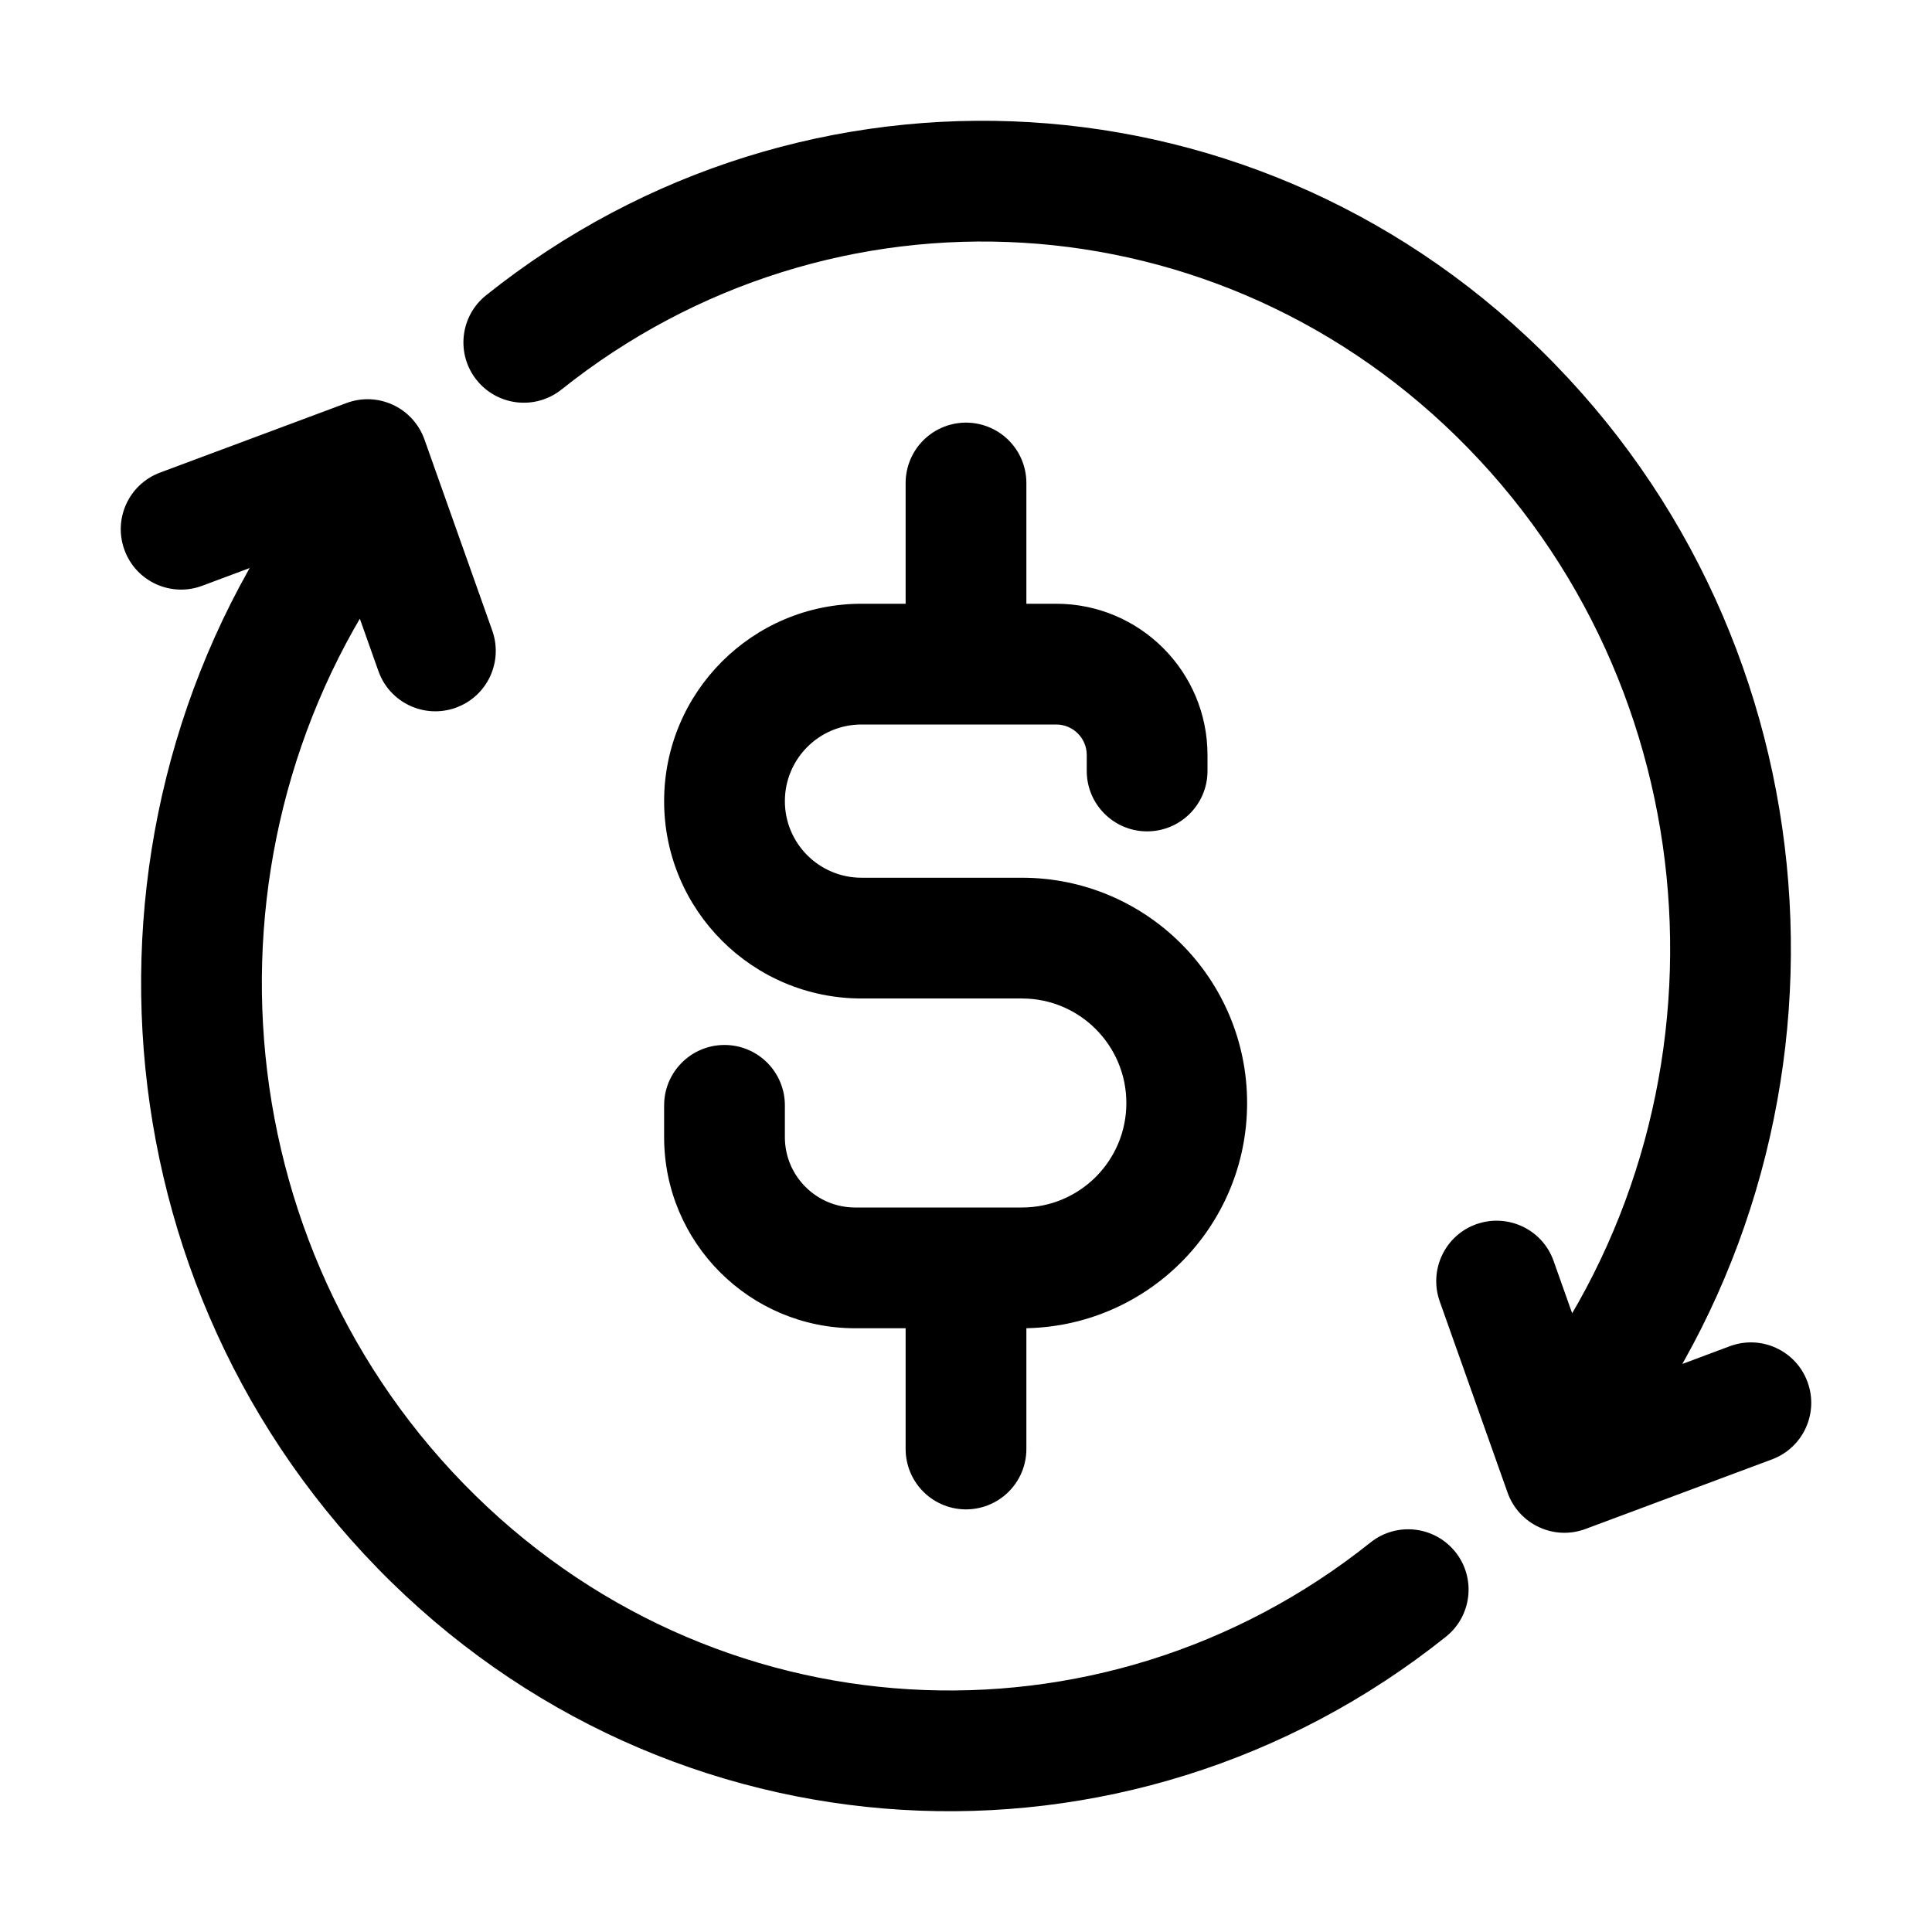 <svg viewBox="0 0 16 16" fill="none" xmlns="http://www.w3.org/2000/svg" width="1em" height="1em"><path d="M9 6.385C9 6.661 9.224 6.885 9.5 6.885C9.776 6.885 10 6.661 10 6.385H9ZM6.5 9.154C6.5 8.878 6.276 8.654 6 8.654C5.724 8.654 5.5 8.878 5.5 9.154H6.5ZM8.747 5H7.135V6H8.747V5ZM7.135 8.269H8.463V7.269H7.135V8.269ZM8.463 10H7.082V11H8.463V10ZM9 6.253V6.385H10V6.253H9ZM6.5 9.418V9.154H5.5V9.418H6.5ZM7.082 10C6.761 10 6.5 9.739 6.5 9.418H5.5C5.5 10.291 6.208 11 7.082 11V10ZM9.328 9.135C9.328 9.613 8.941 10 8.463 10V11C9.493 11 10.328 10.165 10.328 9.135H9.328ZM8.463 8.269C8.941 8.269 9.328 8.657 9.328 9.135H10.328C10.328 8.104 9.493 7.269 8.463 7.269V8.269ZM5.5 6.635C5.5 7.537 6.232 8.269 7.135 8.269V7.269C6.784 7.269 6.5 6.985 6.5 6.635H5.5ZM7.135 5C6.232 5 5.5 5.732 5.5 6.635H6.5C6.5 6.284 6.784 6 7.135 6V5ZM8.747 6C8.887 6 9 6.113 9 6.253H10C10 5.561 9.439 5 8.747 5V6Z" fill="currentColor"/><path d="M8 4L8 5" stroke="currentColor" stroke-linecap="round"/><path d="M8 11V12" stroke="currentColor" stroke-linecap="round"/><path d="M3.483 12.637L3.841 12.289L3.483 12.637ZM3.368 4.543C3.534 4.323 3.491 4.009 3.271 3.842C3.051 3.676 2.738 3.719 2.571 3.939L3.368 4.543ZM11.974 13.555C12.19 13.383 12.225 13.068 12.053 12.853C11.88 12.637 11.566 12.602 11.35 12.774L11.974 13.555ZM1.325 3.914C1.066 4.011 0.935 4.299 1.032 4.558C1.128 4.816 1.416 4.948 1.675 4.851L1.325 3.914ZM3.044 3.806L3.515 3.639C3.47 3.513 3.376 3.409 3.255 3.353C3.133 3.296 2.994 3.291 2.869 3.338L3.044 3.806ZM3.134 5.558C3.226 5.818 3.512 5.954 3.772 5.862C4.033 5.77 4.169 5.484 4.077 5.223L3.134 5.558ZM12.517 3.363L12.159 3.712L12.517 3.363ZM12.632 11.457C12.466 11.677 12.509 11.991 12.729 12.158C12.949 12.325 13.262 12.281 13.429 12.061L12.632 11.457ZM4.026 2.445C3.81 2.617 3.775 2.932 3.947 3.147C4.12 3.363 4.434 3.398 4.65 3.226L4.026 2.445ZM14.675 12.086C14.934 11.989 15.065 11.701 14.968 11.442C14.872 11.184 14.584 11.052 14.325 11.149L14.675 12.086ZM12.956 12.194L12.485 12.361C12.53 12.488 12.624 12.591 12.745 12.647C12.867 12.704 13.006 12.709 13.131 12.662L12.956 12.194ZM12.866 10.442C12.774 10.182 12.488 10.046 12.227 10.138C11.967 10.23 11.831 10.516 11.923 10.777L12.866 10.442ZM3.841 12.289C1.783 10.176 1.623 6.844 3.368 4.543L2.571 3.939C0.533 6.627 0.715 10.513 3.125 12.986L3.841 12.289ZM11.35 12.774C9.119 14.556 5.894 14.396 3.841 12.289L3.125 12.986C5.539 15.465 9.345 15.656 11.974 13.555L11.35 12.774ZM1.675 4.851L3.219 4.274L2.869 3.338L1.325 3.914L1.675 4.851ZM2.572 3.973L3.134 5.558L4.077 5.223L3.515 3.639L2.572 3.973ZM12.159 3.712C14.217 5.824 14.377 9.156 12.632 11.457L13.429 12.061C15.467 9.373 15.285 5.487 12.875 3.014L12.159 3.712ZM4.65 3.226C6.881 1.444 10.106 1.604 12.159 3.712L12.875 3.014C10.461 0.535 6.655 0.344 4.026 2.445L4.65 3.226ZM14.325 11.149L12.781 11.726L13.131 12.662L14.675 12.086L14.325 11.149ZM13.428 12.027L12.866 10.442L11.923 10.777L12.485 12.361L13.428 12.027Z" fill="currentColor"/></svg>
